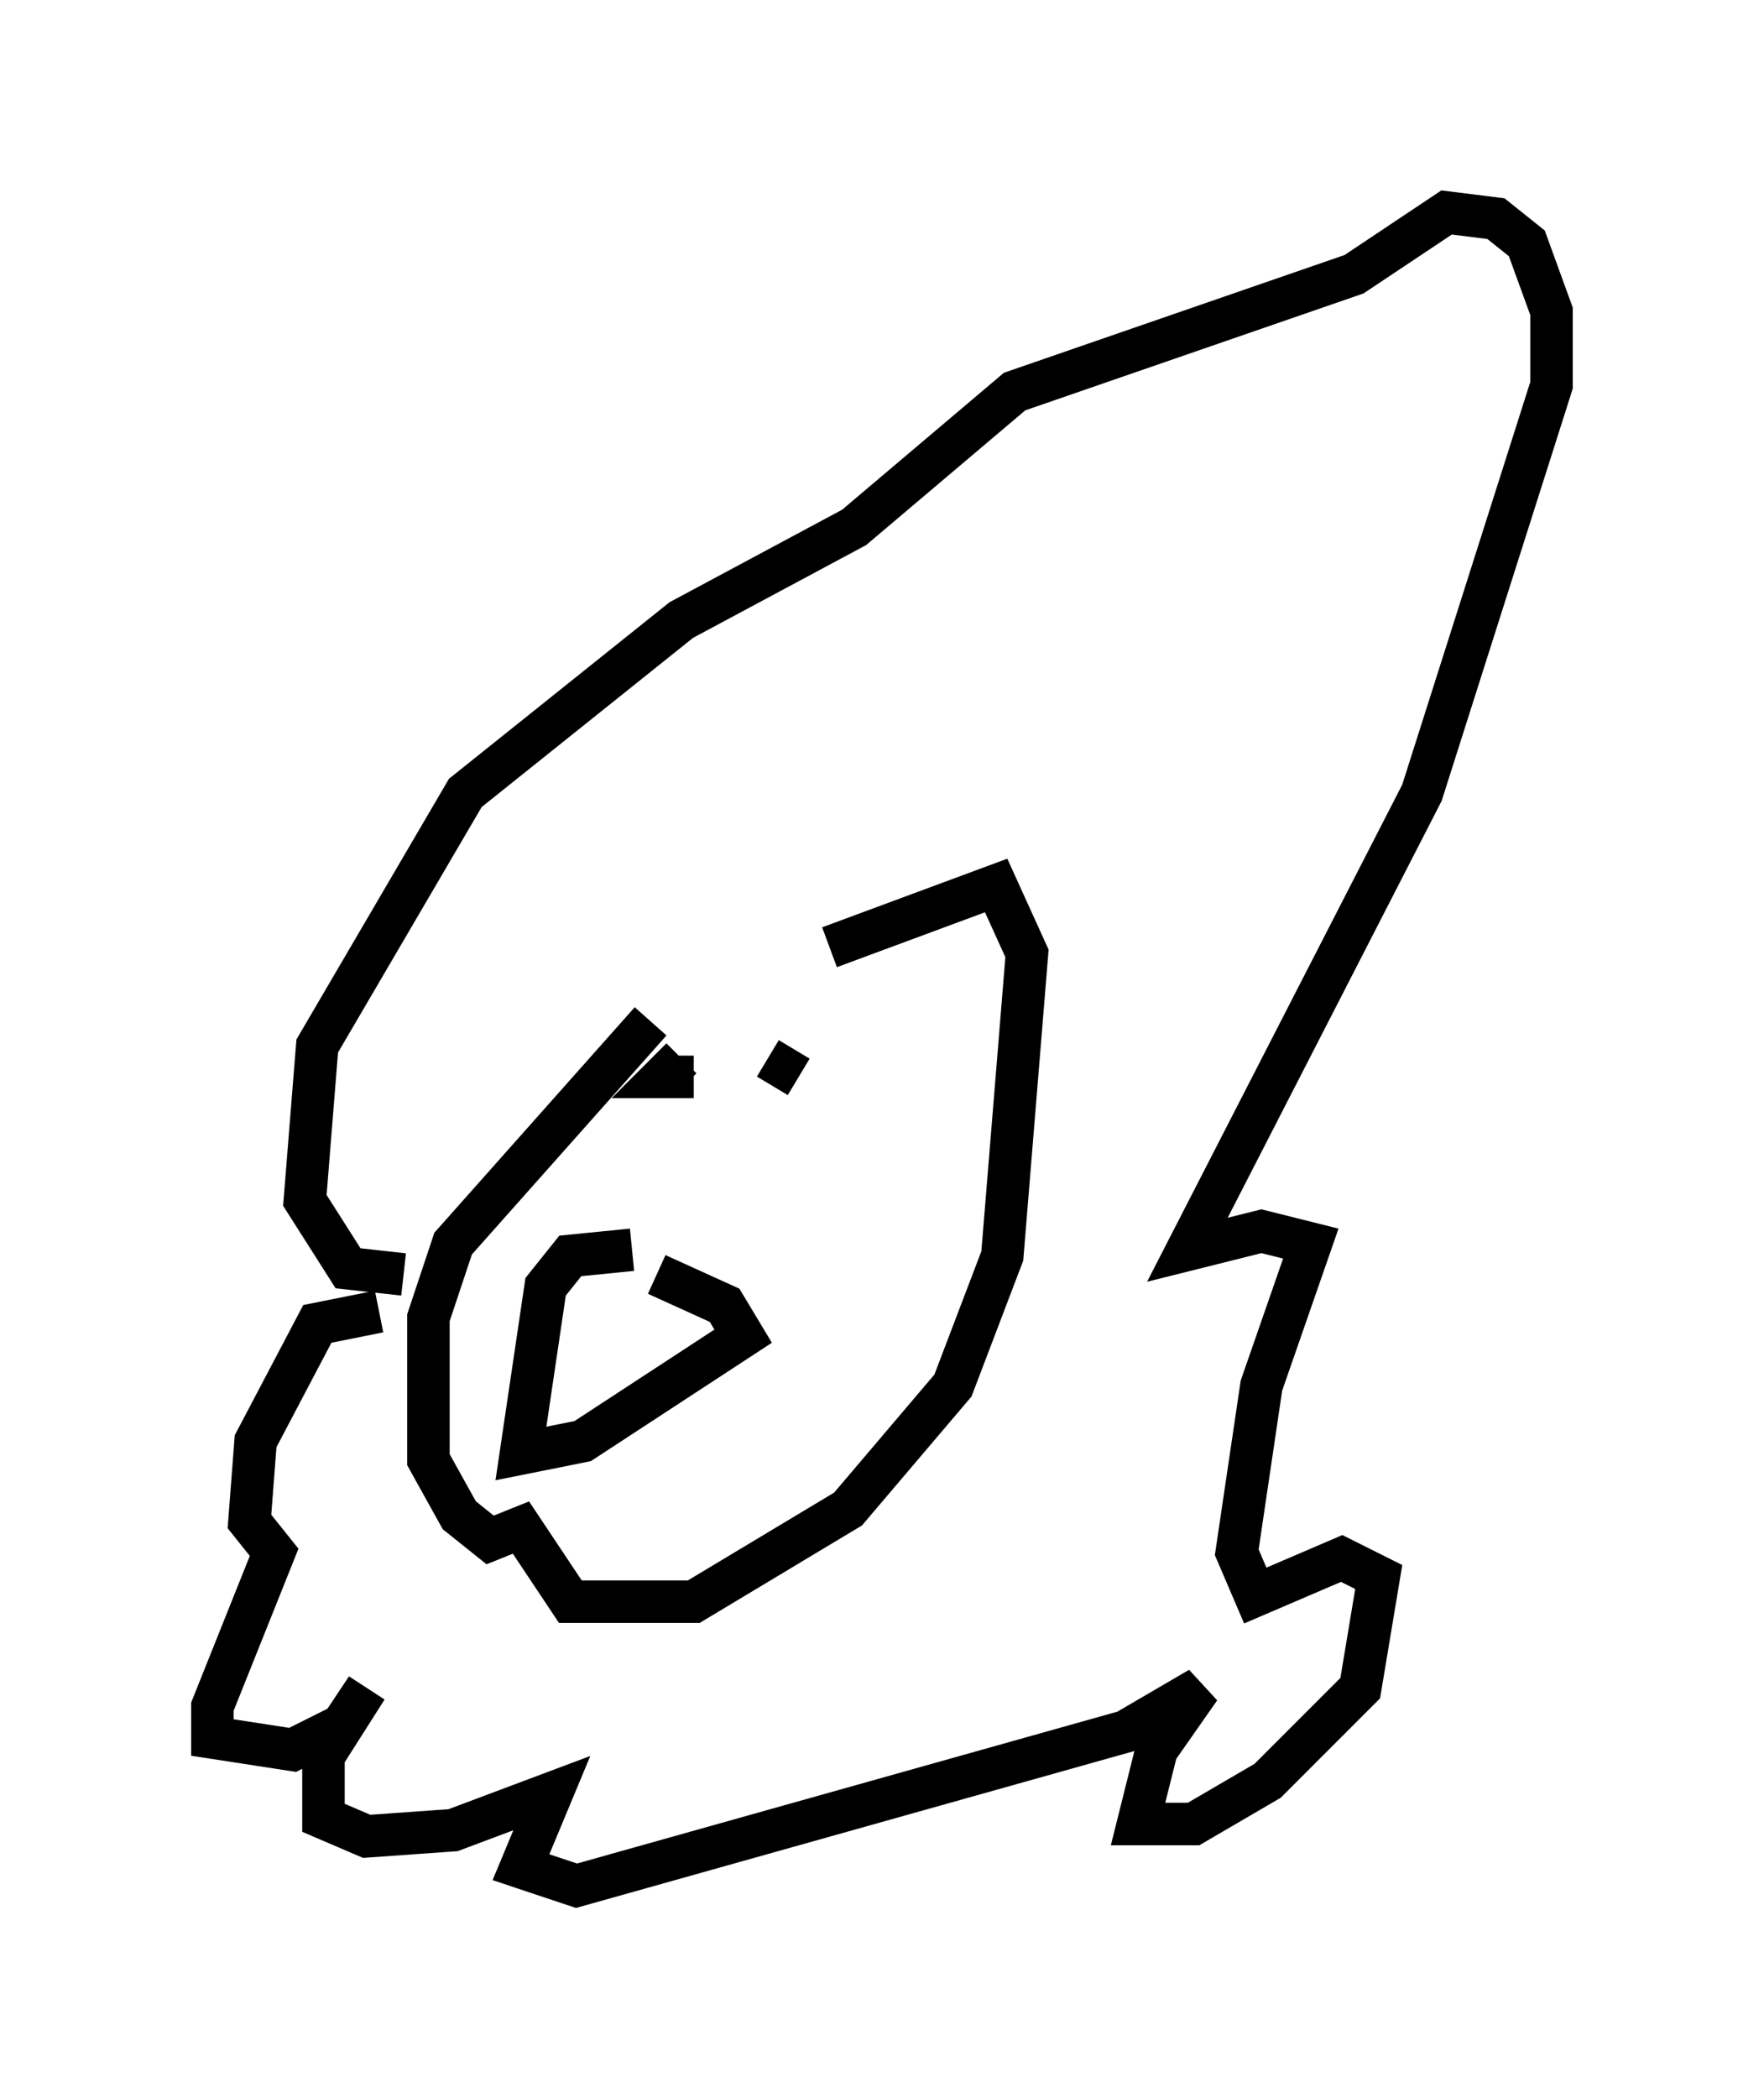 <?xml version="1.0" encoding="utf-8" ?>
<svg baseProfile="full" height="49.363" version="1.1" width="41.519" xmlns="http://www.w3.org/2000/svg" xmlns:ev="http://www.w3.org/2001/xml-events" xmlns:xlink="http://www.w3.org/1999/xlink"><defs /><rect fill="white" height="49.363" width="41.519" x="0" y="0" /><path d="M18.799, 21.123 m-3.486, 2.905 l-4.648, 5.229 -0.581, 1.743 l0.0, 3.341 0.726, 1.307 l0.726, 0.581 0.726, -0.291 l1.162, 1.743 2.905, 0.0 l3.631, -2.179 2.469, -2.905 l1.162, -3.05 0.581, -7.117 l-0.726, -1.598 -3.922, 1.453 m-4.648, 7.117 l-1.453, 0.145 -0.581, 0.726 l-0.581, 3.922 1.453, -0.291 l3.777, -2.469 -0.436, -0.726 l-1.598, -0.726 m0.436, -4.503 l0.0, 0.0 m0.436, -0.145 l-0.726, 0.0 0.436, -0.436 m2.034, 0.0 l0.726, 0.436 m-9.877, 5.52 l-1.453, 0.291 -1.453, 2.76 l-0.145, 1.888 0.581, 0.726 l-1.453, 3.631 0.0, 0.726 l1.888, 0.291 1.162, -0.581 l0.581, -0.872 -1.017, 1.598 l0.0, 1.453 1.017, 0.436 l2.034, -0.145 2.324, -0.872 l-0.726, 1.743 1.307, 0.436 l12.927, -3.631 1.743, -1.017 l-1.017, 1.453 -0.436, 1.743 l1.307, 0.0 1.743, -1.017 l2.179, -2.179 0.436, -2.615 l-0.872, -0.436 -2.034, 0.872 l-0.436, -1.017 0.581, -3.922 l1.162, -3.341 -1.162, -0.291 l-1.743, 0.436 5.52, -10.749 l3.05, -9.587 0.0, -1.743 l-0.581, -1.598 -0.726, -0.581 l-1.162, -0.145 -2.179, 1.453 l-7.989, 2.76 -3.777, 3.196 l-4.067, 2.179 -5.084, 4.067 l-3.486, 5.955 -0.291, 3.631 l1.017, 1.598 1.307, 0.145 " fill="none" stroke="black" stroke-width="1" /></svg>